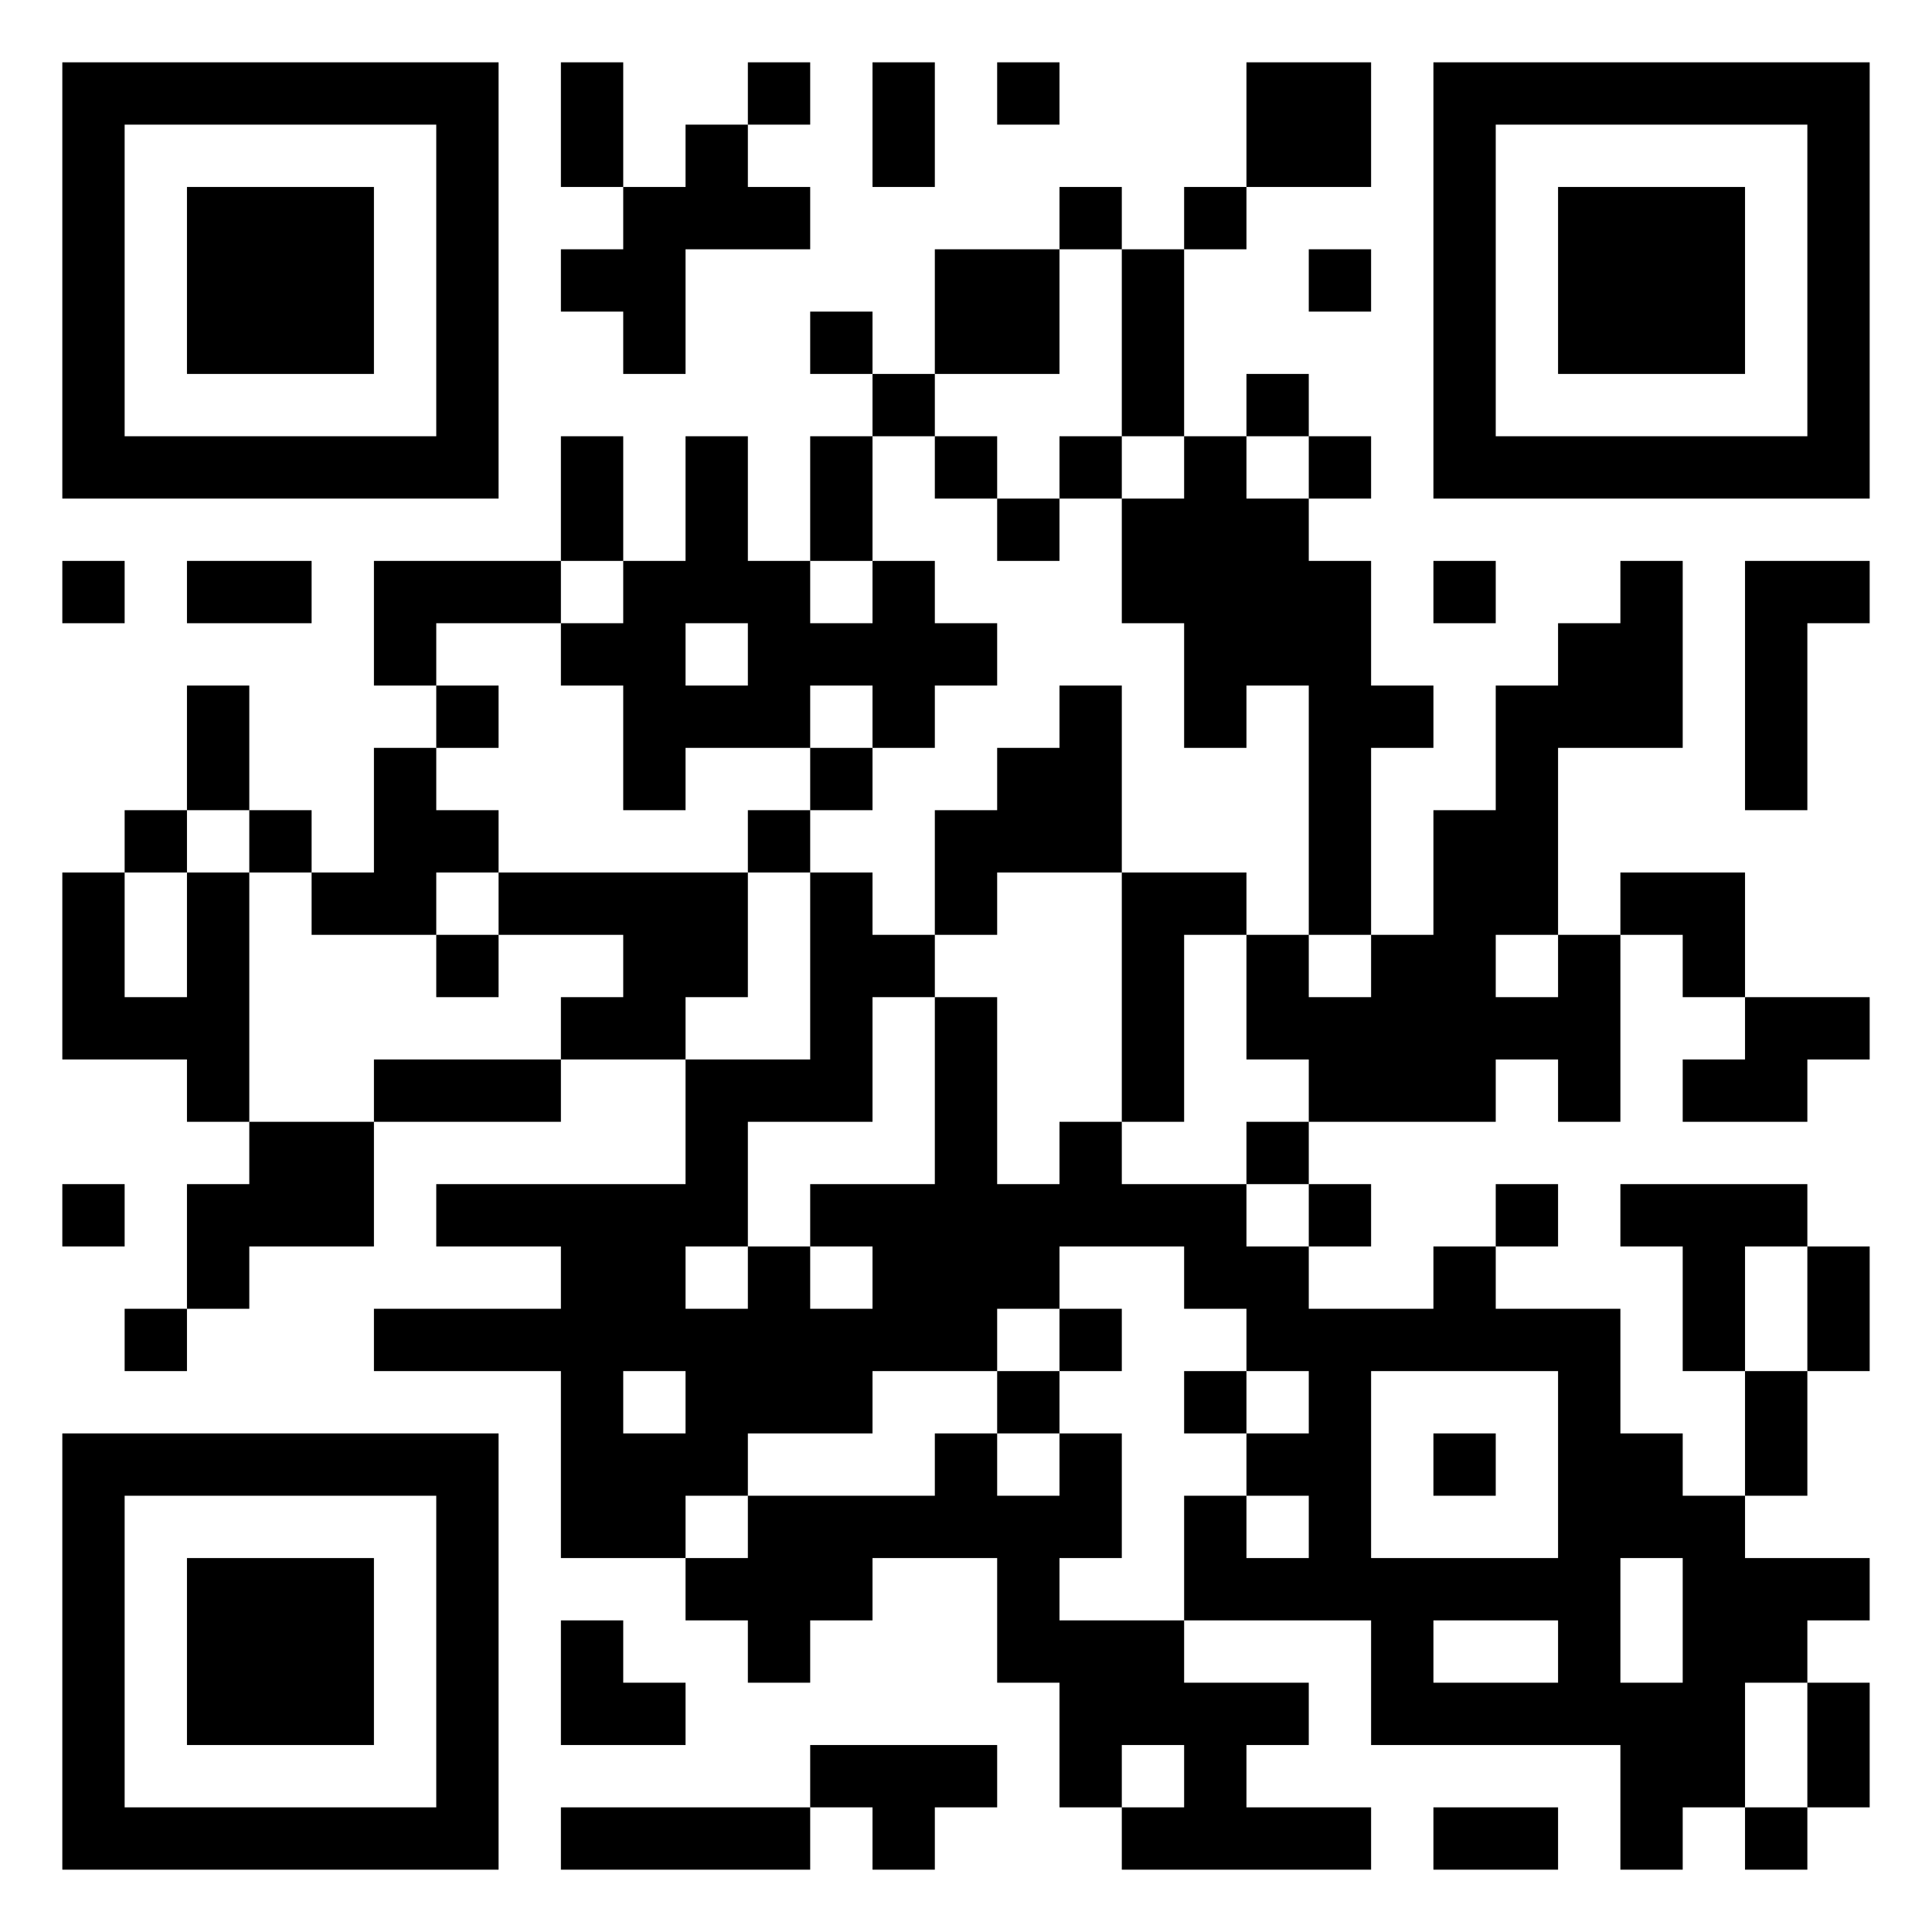 <?xml version="1.0" encoding="UTF-8"?>
<svg xmlns="http://www.w3.org/2000/svg" version="1.1" width="500" height="500" viewBox="0 0 500 500"><rect x="0" y="0" width="500" height="500" fill="#ffffff"/><g transform="scale(16.129)"><g transform="translate(1,1)"><g><g transform="translate(3.5,3.5)"><path fill-rule="evenodd" d="M-3.5 -3.5L3.5 -3.5L3.5 3.5L-3.5 3.5ZM-2.5 -2.5L-2.5 2.5L2.5 2.5L2.5 -2.5Z" fill="#000000"/><path fill-rule="evenodd" d="M-1.5 -1.5L1.5 -1.5L1.5 1.5L-1.5 1.5Z" fill="#000000"/></g></g><g><g transform="translate(25.5,3.5)"><g transform="rotate(90)"><path fill-rule="evenodd" d="M-3.5 -3.5L3.5 -3.5L3.5 3.5L-3.5 3.5ZM-2.5 -2.5L-2.5 2.5L2.5 2.5L2.5 -2.5Z" fill="#000000"/><path fill-rule="evenodd" d="M-1.5 -1.5L1.5 -1.5L1.5 1.5L-1.5 1.5Z" fill="#000000"/></g></g></g><g><g transform="translate(3.5,25.5)"><g transform="rotate(-90)"><path fill-rule="evenodd" d="M-3.5 -3.5L3.5 -3.5L3.5 3.5L-3.5 3.5ZM-2.5 -2.5L-2.5 2.5L2.5 2.5L2.5 -2.5Z" fill="#000000"/><path fill-rule="evenodd" d="M-1.5 -1.5L1.5 -1.5L1.5 1.5L-1.5 1.5Z" fill="#000000"/></g></g></g><path fill-rule="evenodd" d="M8 0L8 2L9 2L9 3L8 3L8 4L9 4L9 5L10 5L10 3L12 3L12 2L11 2L11 1L12 1L12 0L11 0L11 1L10 1L10 2L9 2L9 0ZM13 0L13 2L14 2L14 0ZM15 0L15 1L16 1L16 0ZM19 0L19 2L18 2L18 3L17 3L17 2L16 2L16 3L14 3L14 5L13 5L13 4L12 4L12 5L13 5L13 6L12 6L12 8L11 8L11 6L10 6L10 8L9 8L9 6L8 6L8 8L5 8L5 10L6 10L6 11L5 11L5 13L4 13L4 12L3 12L3 10L2 10L2 12L1 12L1 13L0 13L0 16L2 16L2 17L3 17L3 18L2 18L2 20L1 20L1 21L2 21L2 20L3 20L3 19L5 19L5 17L8 17L8 16L10 16L10 18L6 18L6 19L8 19L8 20L5 20L5 21L8 21L8 24L10 24L10 25L11 25L11 26L12 26L12 25L13 25L13 24L15 24L15 26L16 26L16 28L17 28L17 29L21 29L21 28L19 28L19 27L20 27L20 26L18 26L18 25L21 25L21 27L25 27L25 29L26 29L26 28L27 28L27 29L28 29L28 28L29 28L29 26L28 26L28 25L29 25L29 24L27 24L27 23L28 23L28 21L29 21L29 19L28 19L28 18L25 18L25 19L26 19L26 21L27 21L27 23L26 23L26 22L25 22L25 20L23 20L23 19L24 19L24 18L23 18L23 19L22 19L22 20L20 20L20 19L21 19L21 18L20 18L20 17L23 17L23 16L24 16L24 17L25 17L25 14L26 14L26 15L27 15L27 16L26 16L26 17L28 17L28 16L29 16L29 15L27 15L27 13L25 13L25 14L24 14L24 11L26 11L26 8L25 8L25 9L24 9L24 10L23 10L23 12L22 12L22 14L21 14L21 11L22 11L22 10L21 10L21 8L20 8L20 7L21 7L21 6L20 6L20 5L19 5L19 6L18 6L18 3L19 3L19 2L21 2L21 0ZM16 3L16 5L14 5L14 6L13 6L13 8L12 8L12 9L13 9L13 8L14 8L14 9L15 9L15 10L14 10L14 11L13 11L13 10L12 10L12 11L10 11L10 12L9 12L9 10L8 10L8 9L9 9L9 8L8 8L8 9L6 9L6 10L7 10L7 11L6 11L6 12L7 12L7 13L6 13L6 14L4 14L4 13L3 13L3 12L2 12L2 13L1 13L1 15L2 15L2 13L3 13L3 17L5 17L5 16L8 16L8 15L9 15L9 14L7 14L7 13L11 13L11 15L10 15L10 16L12 16L12 13L13 13L13 14L14 14L14 15L13 15L13 17L11 17L11 19L10 19L10 20L11 20L11 19L12 19L12 20L13 20L13 19L12 19L12 18L14 18L14 15L15 15L15 18L16 18L16 17L17 17L17 18L19 18L19 19L20 19L20 18L19 18L19 17L20 17L20 16L19 16L19 14L20 14L20 15L21 15L21 14L20 14L20 10L19 10L19 11L18 11L18 9L17 9L17 7L18 7L18 6L17 6L17 3ZM20 3L20 4L21 4L21 3ZM14 6L14 7L15 7L15 8L16 8L16 7L17 7L17 6L16 6L16 7L15 7L15 6ZM19 6L19 7L20 7L20 6ZM0 8L0 9L1 9L1 8ZM2 8L2 9L4 9L4 8ZM22 8L22 9L23 9L23 8ZM27 8L27 12L28 12L28 9L29 9L29 8ZM10 9L10 10L11 10L11 9ZM16 10L16 11L15 11L15 12L14 12L14 14L15 14L15 13L17 13L17 17L18 17L18 14L19 14L19 13L17 13L17 10ZM12 11L12 12L11 12L11 13L12 13L12 12L13 12L13 11ZM6 14L6 15L7 15L7 14ZM23 14L23 15L24 15L24 14ZM0 18L0 19L1 19L1 18ZM16 19L16 20L15 20L15 21L13 21L13 22L11 22L11 23L10 23L10 24L11 24L11 23L14 23L14 22L15 22L15 23L16 23L16 22L17 22L17 24L16 24L16 25L18 25L18 23L19 23L19 24L20 24L20 23L19 23L19 22L20 22L20 21L19 21L19 20L18 20L18 19ZM27 19L27 21L28 21L28 19ZM16 20L16 21L15 21L15 22L16 22L16 21L17 21L17 20ZM9 21L9 22L10 22L10 21ZM18 21L18 22L19 22L19 21ZM21 21L21 24L24 24L24 21ZM22 22L22 23L23 23L23 22ZM25 24L25 26L26 26L26 24ZM8 25L8 27L10 27L10 26L9 26L9 25ZM22 25L22 26L24 26L24 25ZM27 26L27 28L28 28L28 26ZM12 27L12 28L8 28L8 29L12 29L12 28L13 28L13 29L14 29L14 28L15 28L15 27ZM17 27L17 28L18 28L18 27ZM22 28L22 29L24 29L24 28Z" fill="#000000"/></g></g></svg>
